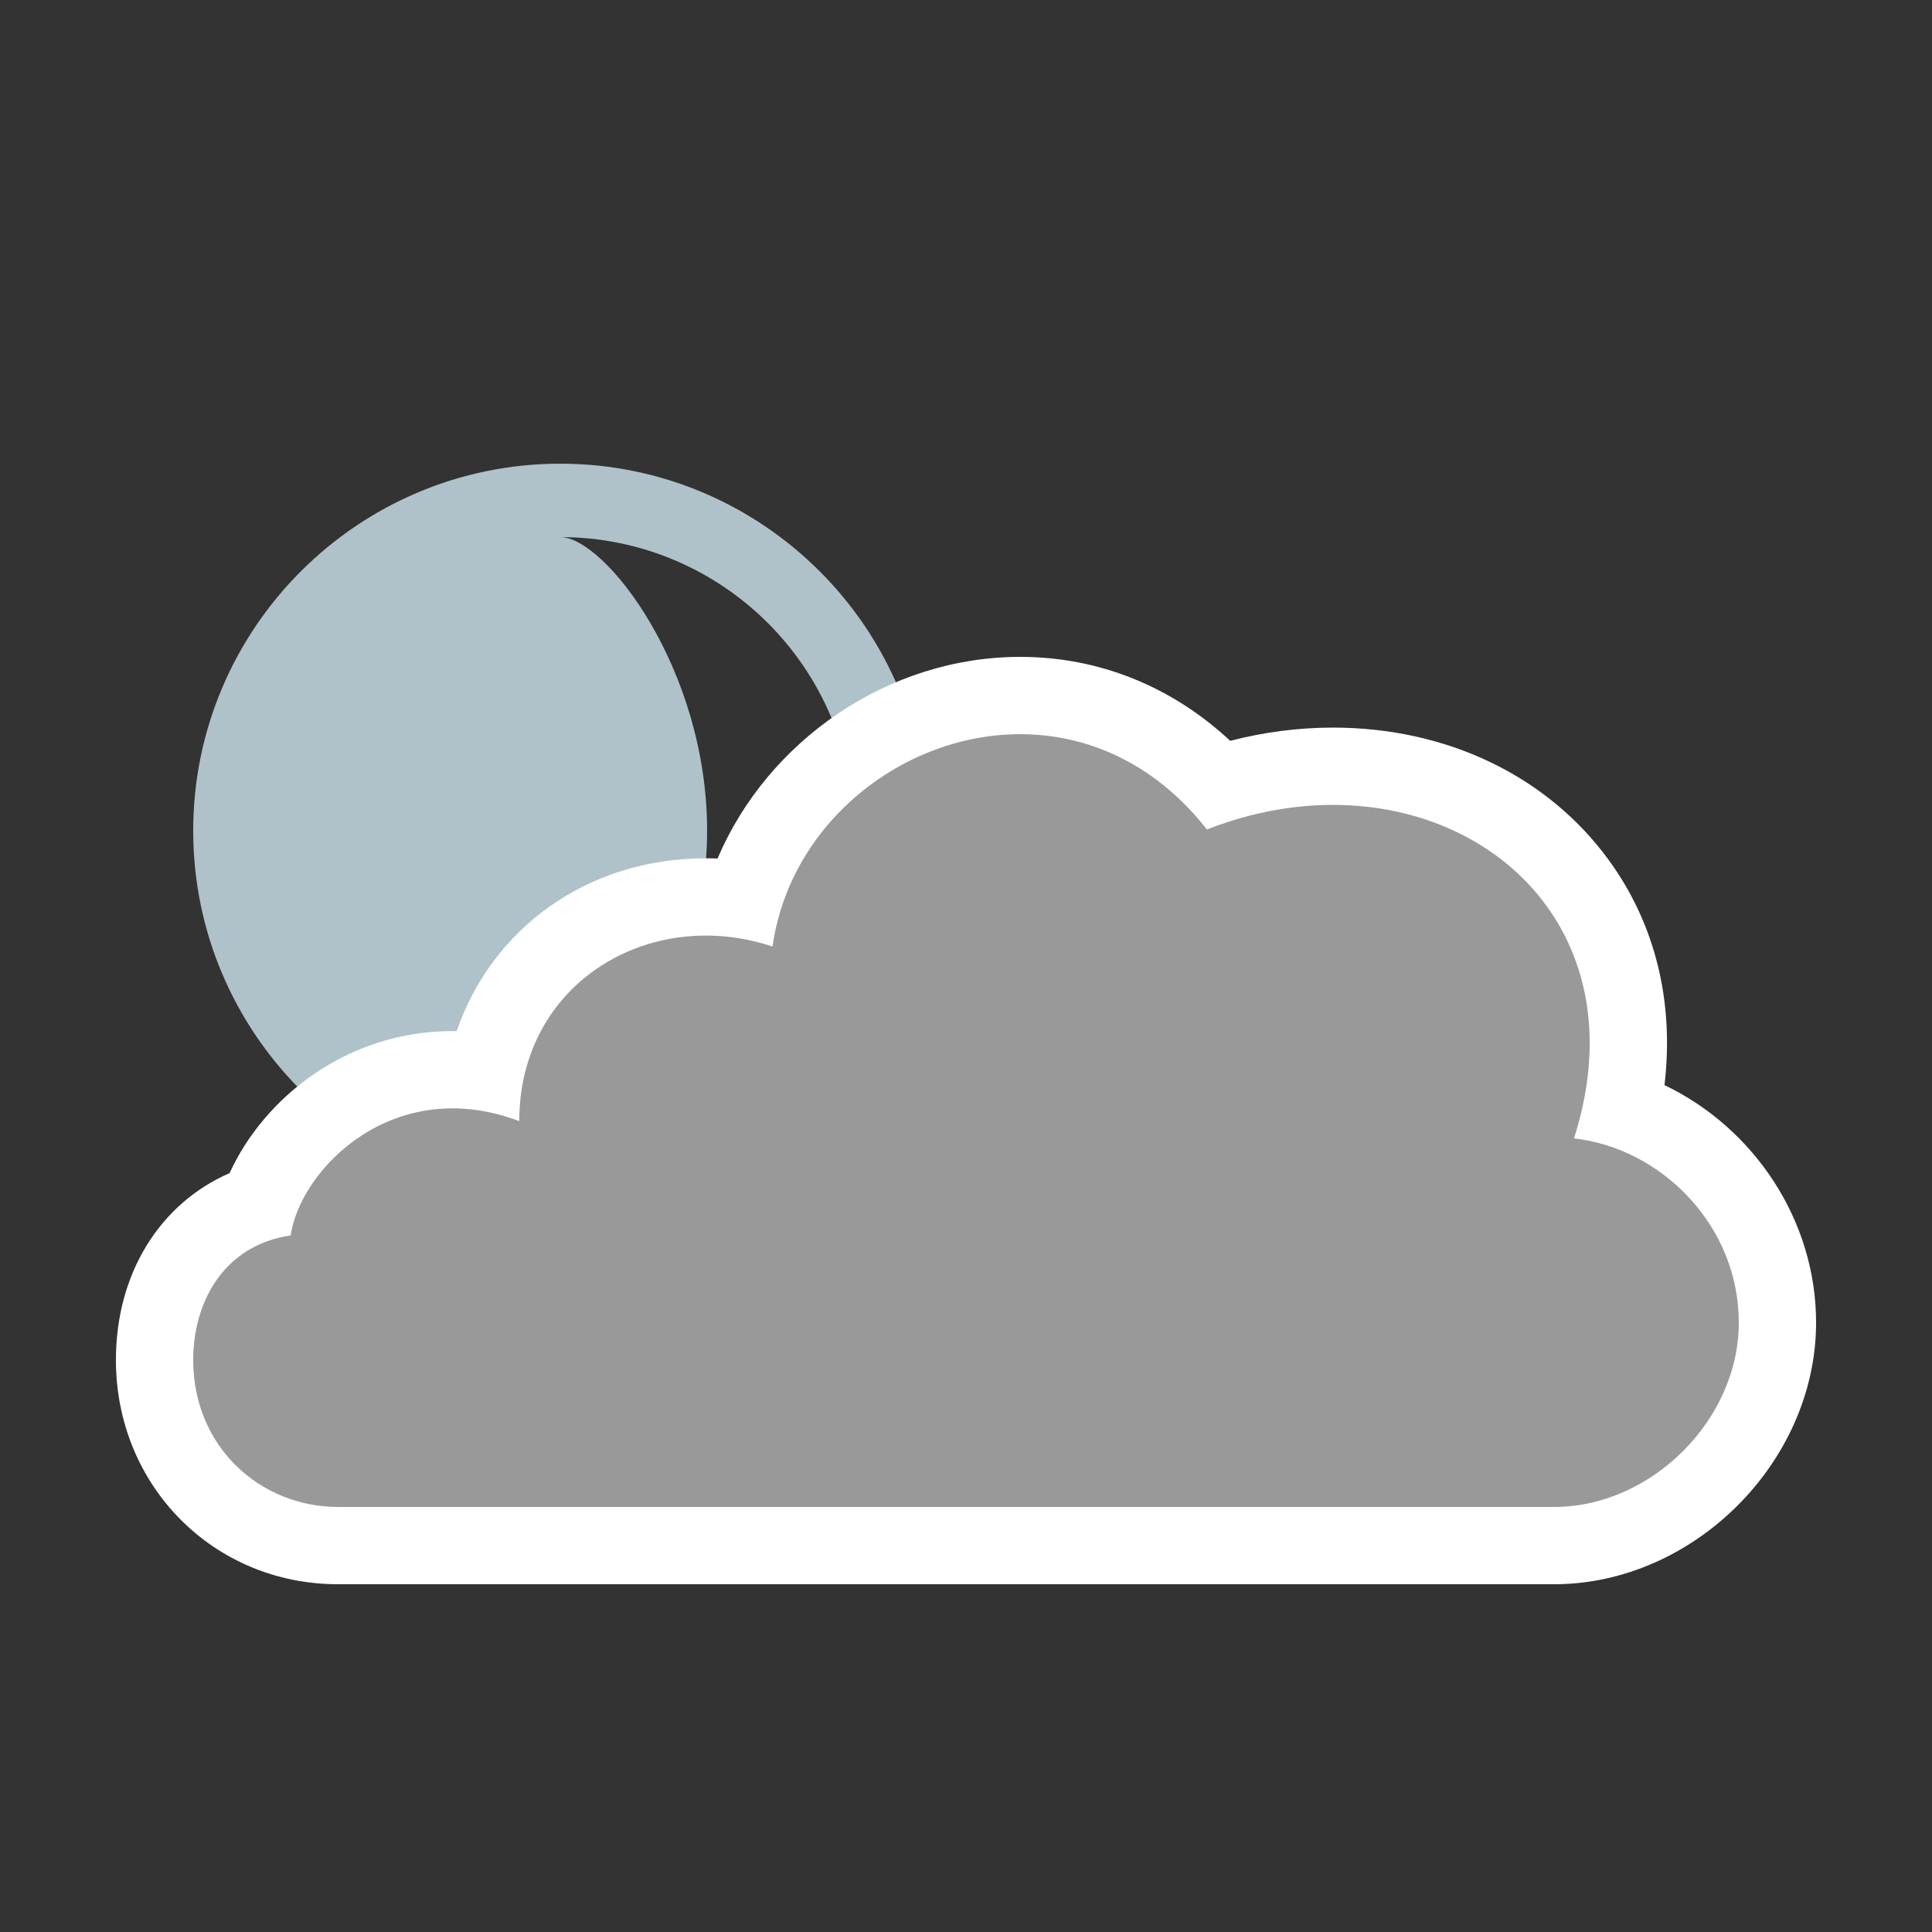 <?xml version="1.0" encoding="utf-8"?>
<!-- Generator: Adobe Illustrator 16.0.0, SVG Export Plug-In . SVG Version: 6.00 Build 0)  -->
<!DOCTYPE svg PUBLIC "-//W3C//DTD SVG 1.1//EN" "http://www.w3.org/Graphics/SVG/1.1/DTD/svg11.dtd">
<svg version="1.1" xmlns="http://www.w3.org/2000/svg" xmlns:xlink="http://www.w3.org/1999/xlink" x="0px" y="0px" width="100px"
	 height="100px" viewBox="0 0 100 100" enable-background="new 0 0 100 100" xml:space="preserve">
<rect x="0" y="0" width="100" height="100" fill="#333333" stroke="none"/>
<g id="snow_shower_thunder">
</g>
<g id="sleet_shower_thunder">
</g>
<g id="rain_shower_thunder">
</g>
<g id="clouds">
	<g id="heavy_rain_thunder">
	</g>
	<g id="rain_thunder">
	</g>
	<g id="heavy_snow">
	</g>
	<g id="sleet">
	</g>
	<g id="heavy_rain">
	</g>
	<g id="rain_1_">
	</g>
	<g id="heavy_cloud">
	</g>
	<g id="fog">
	</g>
</g>
<g id="snow_shower">
</g>
<g id="sleet_shower">
</g>
<g id="rain_shower">
</g>
<g id="partly_cloudy">
	<g id="night-6_3_">
		<path id="night-4_6_" fill="#AFC1C9" d="M10,43c0,10.476,8.524,19,19,19s19-8.524,19-19s-8.524-19-19-19S10,32.524,10,43z
			 M29,58.2c2.082,0,7.6-6.817,7.6-15.2S31.315,27.8,29,27.8c8.395,0,15.2,6.806,15.2,15.2S37.395,58.2,29,58.2z"/>
		<g>
			<path fill="#FFFFFF" d="M52.804,34c-6.845,0-13.075,4.347-15.664,10.438c-0.2-0.009-0.401-0.013-0.603-0.013
				c-6.129,0-11.072,3.622-12.899,8.945c-0.071-0.001-0.144-0.002-0.215-0.002c-5.479,0-9.766,3.463-11.538,7.351
				C8.28,62.292,6,65.908,6,70.393C6,76.901,11.051,82,17.498,82h62.938C87.662,82,94,75.672,94,68.457
				c0-5.306-3.22-10.078-7.846-12.291c0.509-4.308-0.474-8.347-2.889-11.655c-3.176-4.353-8.377-6.85-14.27-6.851
				c-1.778,0.001-3.559,0.229-5.32,0.685C60.646,35.524,56.871,34,52.804,34L52.804,34z"/>
			<path fill="#999999" d="M17.498,78C13.489,78,10,74.907,10,70.393c0-2.964,1.551-5.932,5.043-6.447
				c0.516-3.479,5.373-8.362,11.834-5.917c0-7.154,6.748-11.154,13.108-9.038c1.423-10.053,14.993-15.6,22.486-6.058
				c11.503-4.511,23.004,3.48,18.999,15.99C85.995,59.434,90,63.432,90,68.457C90,73.488,85.476,78,80.437,78H17.498z"/>
		</g>
	</g>
</g>
<g id="fair">
</g>
<g id="clear">
</g>
</svg>
